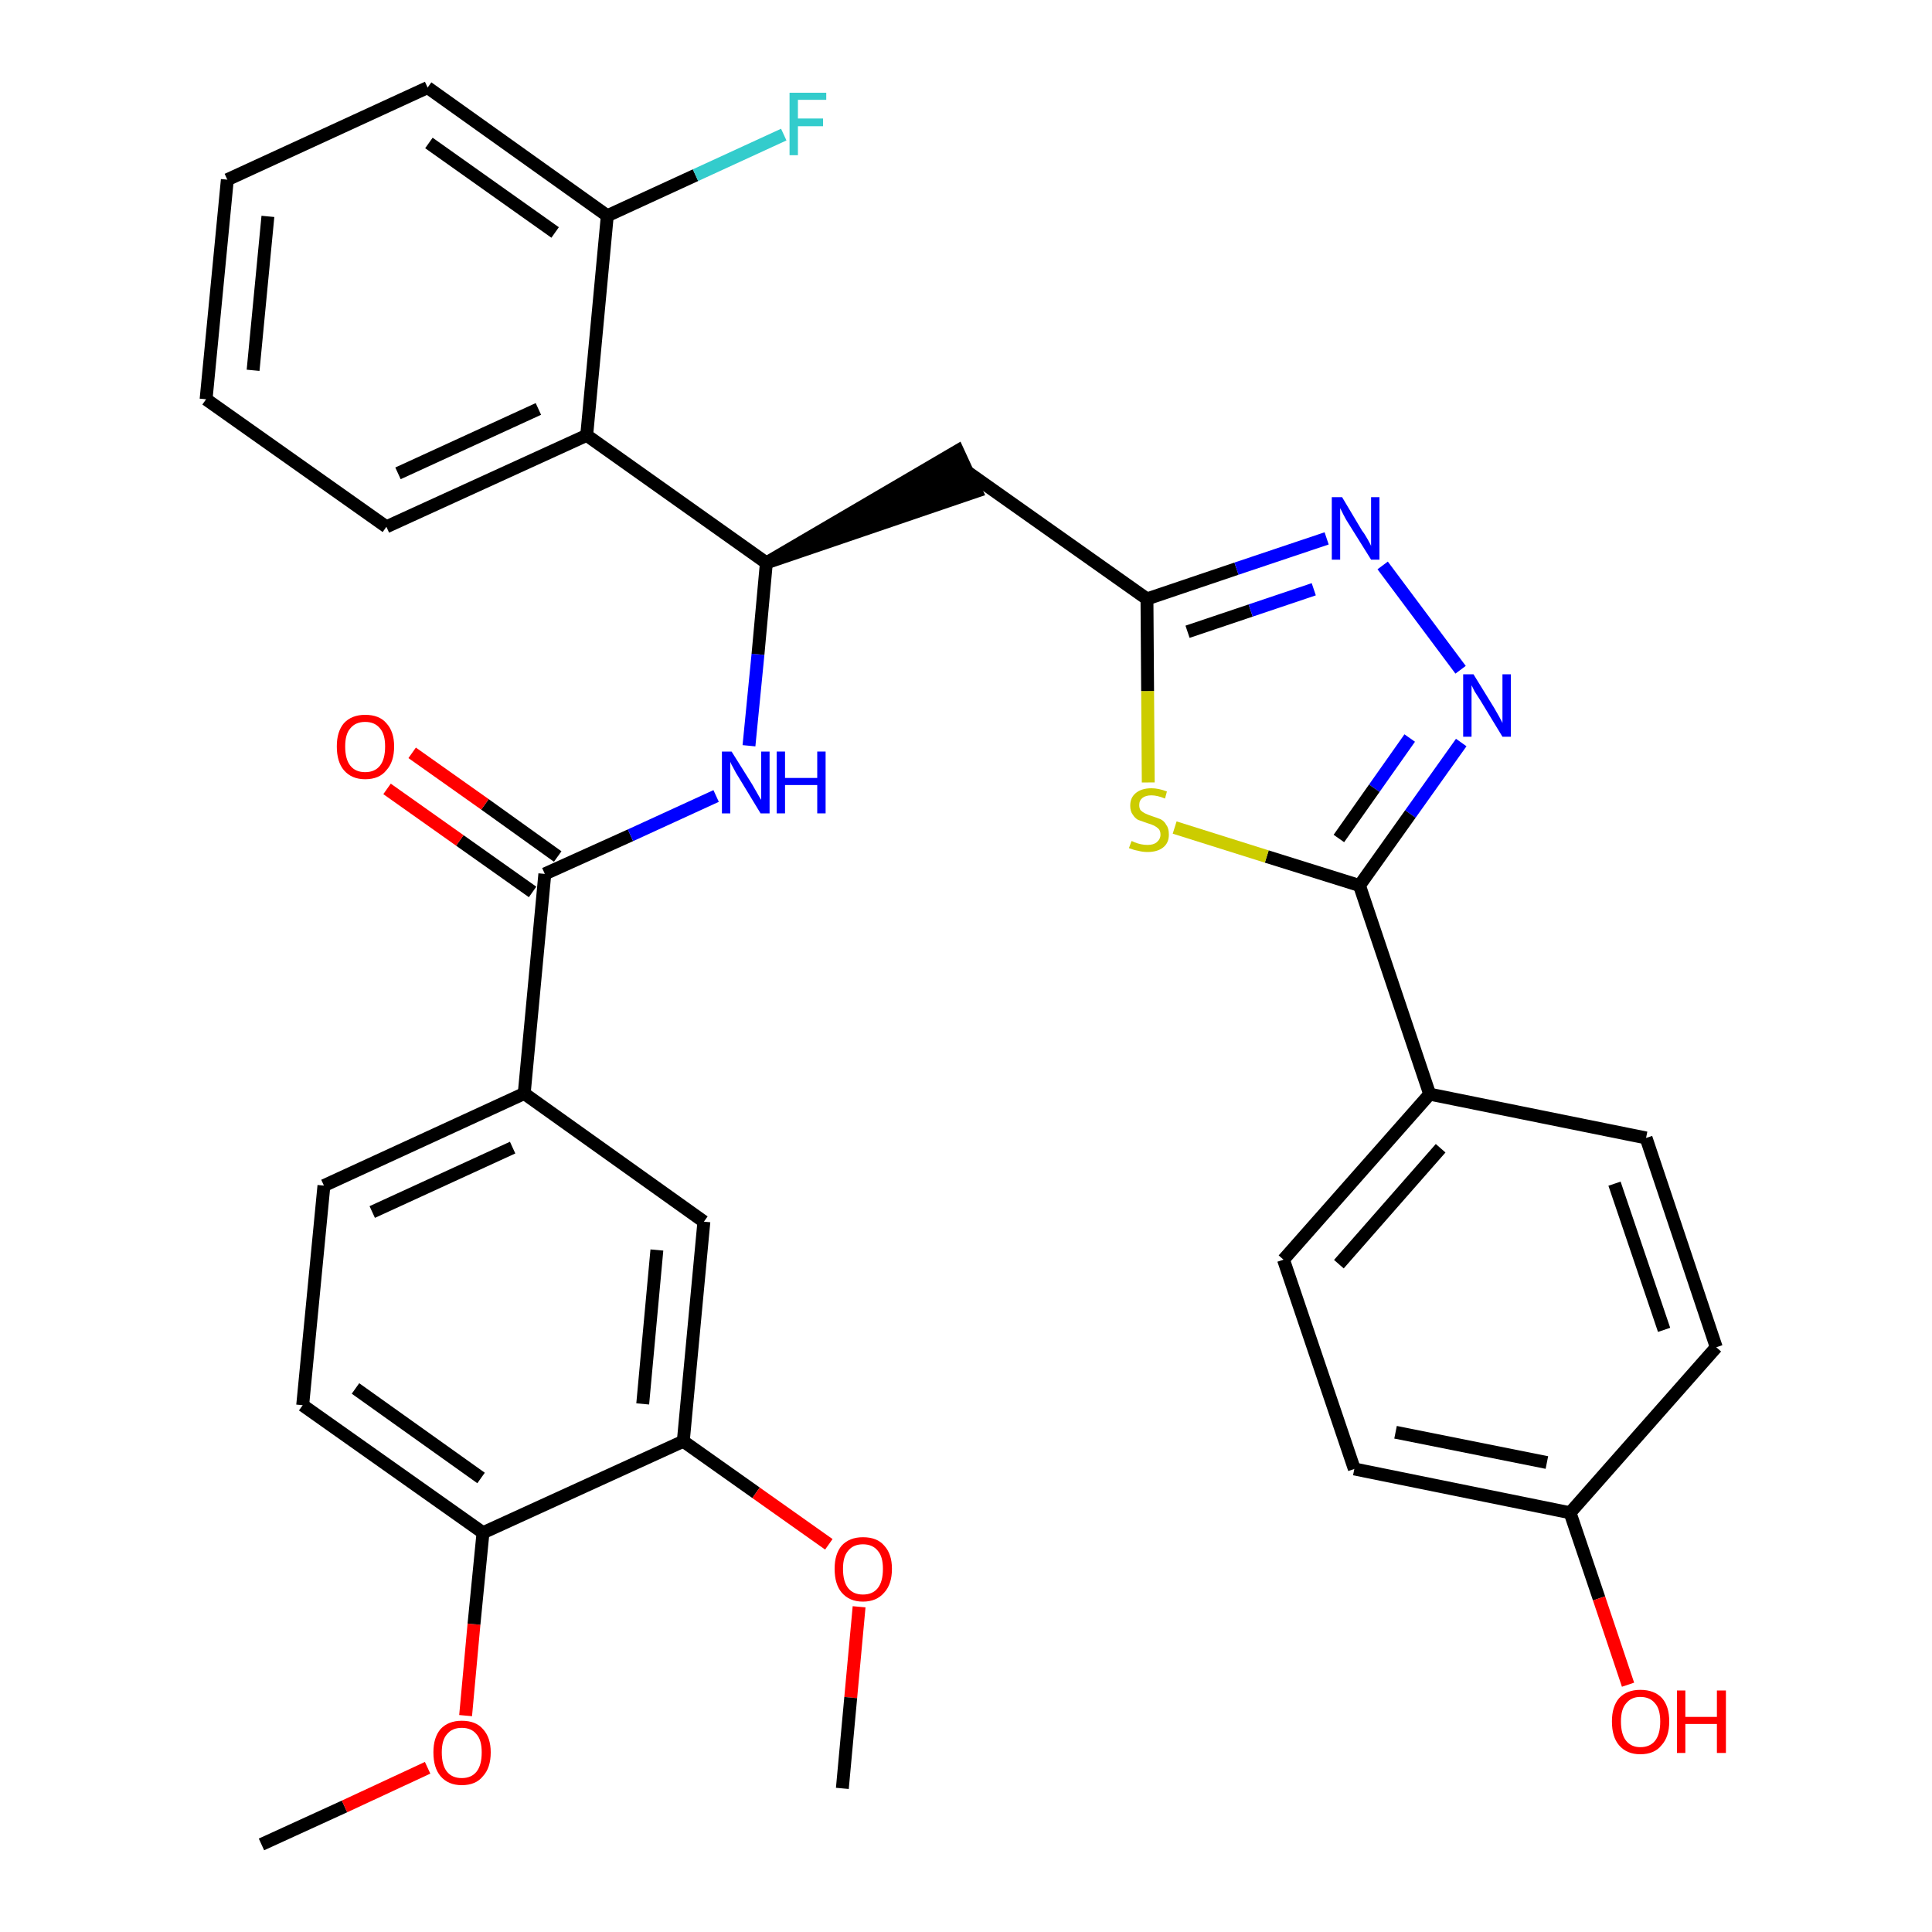 <?xml version='1.0' encoding='iso-8859-1'?>
<svg version='1.1' baseProfile='full'
              xmlns='http://www.w3.org/2000/svg'
                      xmlns:rdkit='http://www.rdkit.org/xml'
                      xmlns:xlink='http://www.w3.org/1999/xlink'
                  xml:space='preserve'
width='300px' height='300px' viewBox='0 0 300 300'>
<!-- END OF HEADER -->
<path class='bond-0 atom-0 atom-1' d='M 40.6,286.4 L 53.5,280.5' style='fill:none;fill-rule:evenodd;stroke:#000000;stroke-width:2.0px;stroke-linecap:butt;stroke-linejoin:miter;stroke-opacity:1' />
<path class='bond-0 atom-0 atom-1' d='M 53.5,280.5 L 66.4,274.5' style='fill:none;fill-rule:evenodd;stroke:#FF0000;stroke-width:2.0px;stroke-linecap:butt;stroke-linejoin:miter;stroke-opacity:1' />
<path class='bond-1 atom-1 atom-2' d='M 72.3,266.4 L 73.6,252.2' style='fill:none;fill-rule:evenodd;stroke:#FF0000;stroke-width:2.0px;stroke-linecap:butt;stroke-linejoin:miter;stroke-opacity:1' />
<path class='bond-1 atom-1 atom-2' d='M 73.6,252.2 L 75.0,238.0' style='fill:none;fill-rule:evenodd;stroke:#000000;stroke-width:2.0px;stroke-linecap:butt;stroke-linejoin:miter;stroke-opacity:1' />
<path class='bond-2 atom-2 atom-3' d='M 75.0,238.0 L 47.0,218.2' style='fill:none;fill-rule:evenodd;stroke:#000000;stroke-width:2.0px;stroke-linecap:butt;stroke-linejoin:miter;stroke-opacity:1' />
<path class='bond-2 atom-2 atom-3' d='M 74.7,229.5 L 55.2,215.6' style='fill:none;fill-rule:evenodd;stroke:#000000;stroke-width:2.0px;stroke-linecap:butt;stroke-linejoin:miter;stroke-opacity:1' />
<path class='bond-33 atom-31 atom-2' d='M 106.1,223.8 L 75.0,238.0' style='fill:none;fill-rule:evenodd;stroke:#000000;stroke-width:2.0px;stroke-linecap:butt;stroke-linejoin:miter;stroke-opacity:1' />
<path class='bond-3 atom-3 atom-4' d='M 47.0,218.2 L 50.3,184.1' style='fill:none;fill-rule:evenodd;stroke:#000000;stroke-width:2.0px;stroke-linecap:butt;stroke-linejoin:miter;stroke-opacity:1' />
<path class='bond-4 atom-4 atom-5' d='M 50.3,184.1 L 81.4,169.8' style='fill:none;fill-rule:evenodd;stroke:#000000;stroke-width:2.0px;stroke-linecap:butt;stroke-linejoin:miter;stroke-opacity:1' />
<path class='bond-4 atom-4 atom-5' d='M 57.8,188.2 L 79.6,178.2' style='fill:none;fill-rule:evenodd;stroke:#000000;stroke-width:2.0px;stroke-linecap:butt;stroke-linejoin:miter;stroke-opacity:1' />
<path class='bond-5 atom-5 atom-6' d='M 81.4,169.8 L 84.6,135.7' style='fill:none;fill-rule:evenodd;stroke:#000000;stroke-width:2.0px;stroke-linecap:butt;stroke-linejoin:miter;stroke-opacity:1' />
<path class='bond-29 atom-5 atom-30' d='M 81.4,169.8 L 109.3,189.7' style='fill:none;fill-rule:evenodd;stroke:#000000;stroke-width:2.0px;stroke-linecap:butt;stroke-linejoin:miter;stroke-opacity:1' />
<path class='bond-6 atom-6 atom-7' d='M 86.6,133.0 L 75.3,124.9' style='fill:none;fill-rule:evenodd;stroke:#000000;stroke-width:2.0px;stroke-linecap:butt;stroke-linejoin:miter;stroke-opacity:1' />
<path class='bond-6 atom-6 atom-7' d='M 75.3,124.9 L 64.0,116.9' style='fill:none;fill-rule:evenodd;stroke:#FF0000;stroke-width:2.0px;stroke-linecap:butt;stroke-linejoin:miter;stroke-opacity:1' />
<path class='bond-6 atom-6 atom-7' d='M 82.7,138.5 L 71.4,130.5' style='fill:none;fill-rule:evenodd;stroke:#000000;stroke-width:2.0px;stroke-linecap:butt;stroke-linejoin:miter;stroke-opacity:1' />
<path class='bond-6 atom-6 atom-7' d='M 71.4,130.5 L 60.1,122.5' style='fill:none;fill-rule:evenodd;stroke:#FF0000;stroke-width:2.0px;stroke-linecap:butt;stroke-linejoin:miter;stroke-opacity:1' />
<path class='bond-7 atom-6 atom-8' d='M 84.6,135.7 L 97.9,129.7' style='fill:none;fill-rule:evenodd;stroke:#000000;stroke-width:2.0px;stroke-linecap:butt;stroke-linejoin:miter;stroke-opacity:1' />
<path class='bond-7 atom-6 atom-8' d='M 97.9,129.7 L 111.2,123.6' style='fill:none;fill-rule:evenodd;stroke:#0000FF;stroke-width:2.0px;stroke-linecap:butt;stroke-linejoin:miter;stroke-opacity:1' />
<path class='bond-8 atom-8 atom-9' d='M 116.3,115.8 L 117.7,101.6' style='fill:none;fill-rule:evenodd;stroke:#0000FF;stroke-width:2.0px;stroke-linecap:butt;stroke-linejoin:miter;stroke-opacity:1' />
<path class='bond-8 atom-8 atom-9' d='M 117.7,101.6 L 119.0,87.4' style='fill:none;fill-rule:evenodd;stroke:#000000;stroke-width:2.0px;stroke-linecap:butt;stroke-linejoin:miter;stroke-opacity:1' />
<path class='bond-9 atom-9 atom-10' d='M 119.0,87.4 L 151.6,76.3 L 148.7,70.0 Z' style='fill:#000000;fill-rule:evenodd;fill-opacity:1;stroke:#000000;stroke-width:2.0px;stroke-linecap:butt;stroke-linejoin:miter;stroke-opacity:1;' />
<path class='bond-22 atom-9 atom-23' d='M 119.0,87.4 L 91.1,67.6' style='fill:none;fill-rule:evenodd;stroke:#000000;stroke-width:2.0px;stroke-linecap:butt;stroke-linejoin:miter;stroke-opacity:1' />
<path class='bond-10 atom-10 atom-11' d='M 150.1,73.2 L 178.1,93.0' style='fill:none;fill-rule:evenodd;stroke:#000000;stroke-width:2.0px;stroke-linecap:butt;stroke-linejoin:miter;stroke-opacity:1' />
<path class='bond-11 atom-11 atom-12' d='M 178.1,93.0 L 192.0,88.3' style='fill:none;fill-rule:evenodd;stroke:#000000;stroke-width:2.0px;stroke-linecap:butt;stroke-linejoin:miter;stroke-opacity:1' />
<path class='bond-11 atom-11 atom-12' d='M 192.0,88.3 L 206.0,83.6' style='fill:none;fill-rule:evenodd;stroke:#0000FF;stroke-width:2.0px;stroke-linecap:butt;stroke-linejoin:miter;stroke-opacity:1' />
<path class='bond-11 atom-11 atom-12' d='M 184.4,98.1 L 194.2,94.8' style='fill:none;fill-rule:evenodd;stroke:#000000;stroke-width:2.0px;stroke-linecap:butt;stroke-linejoin:miter;stroke-opacity:1' />
<path class='bond-11 atom-11 atom-12' d='M 194.2,94.8 L 204.0,91.5' style='fill:none;fill-rule:evenodd;stroke:#0000FF;stroke-width:2.0px;stroke-linecap:butt;stroke-linejoin:miter;stroke-opacity:1' />
<path class='bond-34 atom-22 atom-11' d='M 178.3,121.5 L 178.2,107.3' style='fill:none;fill-rule:evenodd;stroke:#CCCC00;stroke-width:2.0px;stroke-linecap:butt;stroke-linejoin:miter;stroke-opacity:1' />
<path class='bond-34 atom-22 atom-11' d='M 178.2,107.3 L 178.1,93.0' style='fill:none;fill-rule:evenodd;stroke:#000000;stroke-width:2.0px;stroke-linecap:butt;stroke-linejoin:miter;stroke-opacity:1' />
<path class='bond-12 atom-12 atom-13' d='M 214.7,87.8 L 226.8,104.0' style='fill:none;fill-rule:evenodd;stroke:#0000FF;stroke-width:2.0px;stroke-linecap:butt;stroke-linejoin:miter;stroke-opacity:1' />
<path class='bond-13 atom-13 atom-14' d='M 226.9,115.3 L 219.0,126.4' style='fill:none;fill-rule:evenodd;stroke:#0000FF;stroke-width:2.0px;stroke-linecap:butt;stroke-linejoin:miter;stroke-opacity:1' />
<path class='bond-13 atom-13 atom-14' d='M 219.0,126.4 L 211.1,137.5' style='fill:none;fill-rule:evenodd;stroke:#000000;stroke-width:2.0px;stroke-linecap:butt;stroke-linejoin:miter;stroke-opacity:1' />
<path class='bond-13 atom-13 atom-14' d='M 218.9,114.6 L 213.4,122.4' style='fill:none;fill-rule:evenodd;stroke:#0000FF;stroke-width:2.0px;stroke-linecap:butt;stroke-linejoin:miter;stroke-opacity:1' />
<path class='bond-13 atom-13 atom-14' d='M 213.4,122.4 L 207.9,130.2' style='fill:none;fill-rule:evenodd;stroke:#000000;stroke-width:2.0px;stroke-linecap:butt;stroke-linejoin:miter;stroke-opacity:1' />
<path class='bond-14 atom-14 atom-15' d='M 211.1,137.5 L 222.0,169.9' style='fill:none;fill-rule:evenodd;stroke:#000000;stroke-width:2.0px;stroke-linecap:butt;stroke-linejoin:miter;stroke-opacity:1' />
<path class='bond-21 atom-14 atom-22' d='M 211.1,137.5 L 196.7,133.0' style='fill:none;fill-rule:evenodd;stroke:#000000;stroke-width:2.0px;stroke-linecap:butt;stroke-linejoin:miter;stroke-opacity:1' />
<path class='bond-21 atom-14 atom-22' d='M 196.7,133.0 L 182.4,128.5' style='fill:none;fill-rule:evenodd;stroke:#CCCC00;stroke-width:2.0px;stroke-linecap:butt;stroke-linejoin:miter;stroke-opacity:1' />
<path class='bond-15 atom-15 atom-16' d='M 222.0,169.9 L 199.3,195.6' style='fill:none;fill-rule:evenodd;stroke:#000000;stroke-width:2.0px;stroke-linecap:butt;stroke-linejoin:miter;stroke-opacity:1' />
<path class='bond-15 atom-15 atom-16' d='M 223.7,178.3 L 207.9,196.3' style='fill:none;fill-rule:evenodd;stroke:#000000;stroke-width:2.0px;stroke-linecap:butt;stroke-linejoin:miter;stroke-opacity:1' />
<path class='bond-36 atom-21 atom-15' d='M 255.6,176.7 L 222.0,169.9' style='fill:none;fill-rule:evenodd;stroke:#000000;stroke-width:2.0px;stroke-linecap:butt;stroke-linejoin:miter;stroke-opacity:1' />
<path class='bond-16 atom-16 atom-17' d='M 199.3,195.6 L 210.3,228.1' style='fill:none;fill-rule:evenodd;stroke:#000000;stroke-width:2.0px;stroke-linecap:butt;stroke-linejoin:miter;stroke-opacity:1' />
<path class='bond-17 atom-17 atom-18' d='M 210.3,228.1 L 243.8,234.9' style='fill:none;fill-rule:evenodd;stroke:#000000;stroke-width:2.0px;stroke-linecap:butt;stroke-linejoin:miter;stroke-opacity:1' />
<path class='bond-17 atom-17 atom-18' d='M 216.7,222.4 L 240.2,227.1' style='fill:none;fill-rule:evenodd;stroke:#000000;stroke-width:2.0px;stroke-linecap:butt;stroke-linejoin:miter;stroke-opacity:1' />
<path class='bond-18 atom-18 atom-19' d='M 243.8,234.9 L 248.3,248.2' style='fill:none;fill-rule:evenodd;stroke:#000000;stroke-width:2.0px;stroke-linecap:butt;stroke-linejoin:miter;stroke-opacity:1' />
<path class='bond-18 atom-18 atom-19' d='M 248.3,248.2 L 252.8,261.6' style='fill:none;fill-rule:evenodd;stroke:#FF0000;stroke-width:2.0px;stroke-linecap:butt;stroke-linejoin:miter;stroke-opacity:1' />
<path class='bond-19 atom-18 atom-20' d='M 243.8,234.9 L 266.5,209.2' style='fill:none;fill-rule:evenodd;stroke:#000000;stroke-width:2.0px;stroke-linecap:butt;stroke-linejoin:miter;stroke-opacity:1' />
<path class='bond-20 atom-20 atom-21' d='M 266.5,209.2 L 255.6,176.7' style='fill:none;fill-rule:evenodd;stroke:#000000;stroke-width:2.0px;stroke-linecap:butt;stroke-linejoin:miter;stroke-opacity:1' />
<path class='bond-20 atom-20 atom-21' d='M 258.4,206.5 L 250.7,183.8' style='fill:none;fill-rule:evenodd;stroke:#000000;stroke-width:2.0px;stroke-linecap:butt;stroke-linejoin:miter;stroke-opacity:1' />
<path class='bond-23 atom-23 atom-24' d='M 91.1,67.6 L 60.0,81.8' style='fill:none;fill-rule:evenodd;stroke:#000000;stroke-width:2.0px;stroke-linecap:butt;stroke-linejoin:miter;stroke-opacity:1' />
<path class='bond-23 atom-23 atom-24' d='M 83.6,63.5 L 61.8,73.5' style='fill:none;fill-rule:evenodd;stroke:#000000;stroke-width:2.0px;stroke-linecap:butt;stroke-linejoin:miter;stroke-opacity:1' />
<path class='bond-35 atom-28 atom-23' d='M 94.3,33.5 L 91.1,67.6' style='fill:none;fill-rule:evenodd;stroke:#000000;stroke-width:2.0px;stroke-linecap:butt;stroke-linejoin:miter;stroke-opacity:1' />
<path class='bond-24 atom-24 atom-25' d='M 60.0,81.8 L 32.0,62.0' style='fill:none;fill-rule:evenodd;stroke:#000000;stroke-width:2.0px;stroke-linecap:butt;stroke-linejoin:miter;stroke-opacity:1' />
<path class='bond-25 atom-25 atom-26' d='M 32.0,62.0 L 35.3,27.9' style='fill:none;fill-rule:evenodd;stroke:#000000;stroke-width:2.0px;stroke-linecap:butt;stroke-linejoin:miter;stroke-opacity:1' />
<path class='bond-25 atom-25 atom-26' d='M 39.3,57.5 L 41.6,33.6' style='fill:none;fill-rule:evenodd;stroke:#000000;stroke-width:2.0px;stroke-linecap:butt;stroke-linejoin:miter;stroke-opacity:1' />
<path class='bond-26 atom-26 atom-27' d='M 35.3,27.9 L 66.4,13.6' style='fill:none;fill-rule:evenodd;stroke:#000000;stroke-width:2.0px;stroke-linecap:butt;stroke-linejoin:miter;stroke-opacity:1' />
<path class='bond-27 atom-27 atom-28' d='M 66.4,13.6 L 94.3,33.5' style='fill:none;fill-rule:evenodd;stroke:#000000;stroke-width:2.0px;stroke-linecap:butt;stroke-linejoin:miter;stroke-opacity:1' />
<path class='bond-27 atom-27 atom-28' d='M 66.6,22.2 L 86.2,36.1' style='fill:none;fill-rule:evenodd;stroke:#000000;stroke-width:2.0px;stroke-linecap:butt;stroke-linejoin:miter;stroke-opacity:1' />
<path class='bond-28 atom-28 atom-29' d='M 94.3,33.5 L 108.0,27.2' style='fill:none;fill-rule:evenodd;stroke:#000000;stroke-width:2.0px;stroke-linecap:butt;stroke-linejoin:miter;stroke-opacity:1' />
<path class='bond-28 atom-28 atom-29' d='M 108.0,27.2 L 121.7,20.9' style='fill:none;fill-rule:evenodd;stroke:#33CCCC;stroke-width:2.0px;stroke-linecap:butt;stroke-linejoin:miter;stroke-opacity:1' />
<path class='bond-30 atom-30 atom-31' d='M 109.3,189.7 L 106.1,223.8' style='fill:none;fill-rule:evenodd;stroke:#000000;stroke-width:2.0px;stroke-linecap:butt;stroke-linejoin:miter;stroke-opacity:1' />
<path class='bond-30 atom-30 atom-31' d='M 102.0,194.1 L 99.8,218.0' style='fill:none;fill-rule:evenodd;stroke:#000000;stroke-width:2.0px;stroke-linecap:butt;stroke-linejoin:miter;stroke-opacity:1' />
<path class='bond-31 atom-31 atom-32' d='M 106.1,223.8 L 117.4,231.8' style='fill:none;fill-rule:evenodd;stroke:#000000;stroke-width:2.0px;stroke-linecap:butt;stroke-linejoin:miter;stroke-opacity:1' />
<path class='bond-31 atom-31 atom-32' d='M 117.4,231.8 L 128.7,239.8' style='fill:none;fill-rule:evenodd;stroke:#FF0000;stroke-width:2.0px;stroke-linecap:butt;stroke-linejoin:miter;stroke-opacity:1' />
<path class='bond-32 atom-32 atom-33' d='M 133.4,249.5 L 132.1,263.6' style='fill:none;fill-rule:evenodd;stroke:#FF0000;stroke-width:2.0px;stroke-linecap:butt;stroke-linejoin:miter;stroke-opacity:1' />
<path class='bond-32 atom-32 atom-33' d='M 132.1,263.6 L 130.8,277.7' style='fill:none;fill-rule:evenodd;stroke:#000000;stroke-width:2.0px;stroke-linecap:butt;stroke-linejoin:miter;stroke-opacity:1' />
<path  class='atom-1' d='M 67.3 272.1
Q 67.3 269.8, 68.4 268.5
Q 69.6 267.2, 71.7 267.2
Q 73.9 267.2, 75.0 268.5
Q 76.2 269.8, 76.2 272.1
Q 76.2 274.5, 75.0 275.8
Q 73.9 277.2, 71.7 277.2
Q 69.6 277.2, 68.4 275.8
Q 67.3 274.5, 67.3 272.1
M 71.7 276.1
Q 73.2 276.1, 74.0 275.1
Q 74.8 274.1, 74.8 272.1
Q 74.8 270.2, 74.0 269.3
Q 73.2 268.3, 71.7 268.3
Q 70.2 268.3, 69.4 269.3
Q 68.6 270.2, 68.6 272.1
Q 68.6 274.1, 69.4 275.1
Q 70.2 276.1, 71.7 276.1
' fill='#FF0000'/>
<path  class='atom-7' d='M 52.3 115.9
Q 52.3 113.6, 53.4 112.3
Q 54.6 111.0, 56.7 111.0
Q 58.9 111.0, 60.0 112.3
Q 61.2 113.6, 61.2 115.9
Q 61.2 118.3, 60.0 119.6
Q 58.9 121.0, 56.7 121.0
Q 54.6 121.0, 53.4 119.6
Q 52.3 118.3, 52.3 115.9
M 56.7 119.9
Q 58.2 119.9, 59.0 118.9
Q 59.8 117.9, 59.8 115.9
Q 59.8 114.0, 59.0 113.1
Q 58.2 112.1, 56.7 112.1
Q 55.2 112.1, 54.4 113.1
Q 53.6 114.0, 53.6 115.9
Q 53.6 117.9, 54.4 118.9
Q 55.2 119.9, 56.7 119.9
' fill='#FF0000'/>
<path  class='atom-8' d='M 113.6 116.7
L 116.8 121.8
Q 117.1 122.3, 117.6 123.2
Q 118.1 124.1, 118.2 124.2
L 118.2 116.7
L 119.5 116.7
L 119.5 126.3
L 118.1 126.3
L 114.7 120.7
Q 114.3 120.1, 113.9 119.3
Q 113.5 118.6, 113.4 118.3
L 113.4 126.3
L 112.1 126.3
L 112.1 116.7
L 113.6 116.7
' fill='#0000FF'/>
<path  class='atom-8' d='M 120.6 116.7
L 121.9 116.7
L 121.9 120.8
L 126.9 120.8
L 126.9 116.7
L 128.2 116.7
L 128.2 126.3
L 126.9 126.3
L 126.9 121.9
L 121.9 121.9
L 121.9 126.3
L 120.6 126.3
L 120.6 116.7
' fill='#0000FF'/>
<path  class='atom-12' d='M 208.4 77.2
L 211.5 82.4
Q 211.9 82.9, 212.4 83.8
Q 212.9 84.7, 212.9 84.8
L 212.9 77.2
L 214.2 77.2
L 214.2 86.9
L 212.9 86.9
L 209.4 81.3
Q 209.0 80.7, 208.6 79.9
Q 208.2 79.1, 208.1 78.9
L 208.1 86.9
L 206.8 86.9
L 206.8 77.2
L 208.4 77.2
' fill='#0000FF'/>
<path  class='atom-13' d='M 228.8 104.7
L 232.0 109.9
Q 232.3 110.4, 232.8 111.3
Q 233.3 112.2, 233.3 112.3
L 233.3 104.7
L 234.6 104.7
L 234.6 114.4
L 233.3 114.4
L 229.9 108.8
Q 229.5 108.2, 229.0 107.4
Q 228.6 106.6, 228.5 106.4
L 228.5 114.4
L 227.2 114.4
L 227.2 104.7
L 228.8 104.7
' fill='#0000FF'/>
<path  class='atom-19' d='M 250.3 267.3
Q 250.3 265.0, 251.4 263.7
Q 252.6 262.4, 254.7 262.4
Q 256.9 262.4, 258.1 263.7
Q 259.2 265.0, 259.2 267.3
Q 259.2 269.7, 258.0 271.0
Q 256.9 272.4, 254.7 272.4
Q 252.6 272.4, 251.4 271.0
Q 250.3 269.7, 250.3 267.3
M 254.7 271.3
Q 256.2 271.3, 257.0 270.3
Q 257.8 269.3, 257.8 267.3
Q 257.8 265.4, 257.0 264.5
Q 256.2 263.5, 254.7 263.5
Q 253.3 263.5, 252.5 264.5
Q 251.7 265.4, 251.7 267.3
Q 251.7 269.3, 252.5 270.3
Q 253.3 271.3, 254.7 271.3
' fill='#FF0000'/>
<path  class='atom-19' d='M 260.4 262.5
L 261.7 262.5
L 261.7 266.6
L 266.6 266.6
L 266.6 262.5
L 268.0 262.5
L 268.0 272.2
L 266.6 272.2
L 266.6 267.7
L 261.7 267.7
L 261.7 272.2
L 260.4 272.2
L 260.4 262.5
' fill='#FF0000'/>
<path  class='atom-22' d='M 175.7 130.6
Q 175.8 130.6, 176.2 130.8
Q 176.7 131.0, 177.2 131.1
Q 177.7 131.2, 178.2 131.2
Q 179.1 131.2, 179.6 130.8
Q 180.2 130.3, 180.2 129.6
Q 180.2 129.0, 179.9 128.7
Q 179.6 128.4, 179.2 128.2
Q 178.8 128.0, 178.1 127.8
Q 177.3 127.5, 176.7 127.3
Q 176.2 127.0, 175.9 126.5
Q 175.5 126.0, 175.5 125.1
Q 175.5 123.9, 176.3 123.2
Q 177.2 122.4, 178.8 122.4
Q 179.9 122.4, 181.2 122.9
L 180.9 124.0
Q 179.7 123.5, 178.8 123.5
Q 177.9 123.5, 177.4 123.9
Q 176.9 124.3, 176.9 125.0
Q 176.9 125.5, 177.1 125.8
Q 177.4 126.1, 177.8 126.3
Q 178.2 126.5, 178.8 126.7
Q 179.7 127.0, 180.2 127.2
Q 180.8 127.5, 181.1 128.1
Q 181.5 128.6, 181.5 129.6
Q 181.5 130.9, 180.6 131.6
Q 179.7 132.3, 178.2 132.3
Q 177.4 132.3, 176.7 132.1
Q 176.1 132.0, 175.3 131.7
L 175.7 130.6
' fill='#CCCC00'/>
<path  class='atom-29' d='M 122.6 14.4
L 128.3 14.4
L 128.3 15.5
L 123.9 15.5
L 123.9 18.4
L 127.8 18.4
L 127.8 19.6
L 123.9 19.6
L 123.9 24.1
L 122.6 24.1
L 122.6 14.4
' fill='#33CCCC'/>
<path  class='atom-32' d='M 129.6 243.6
Q 129.6 241.3, 130.7 240.0
Q 131.9 238.7, 134.0 238.7
Q 136.2 238.7, 137.3 240.0
Q 138.5 241.3, 138.5 243.6
Q 138.5 246.0, 137.3 247.3
Q 136.1 248.7, 134.0 248.7
Q 131.9 248.7, 130.7 247.3
Q 129.6 246.0, 129.6 243.6
M 134.0 247.6
Q 135.5 247.6, 136.3 246.6
Q 137.1 245.6, 137.1 243.6
Q 137.1 241.7, 136.3 240.8
Q 135.5 239.8, 134.0 239.8
Q 132.5 239.8, 131.7 240.8
Q 130.9 241.7, 130.9 243.6
Q 130.9 245.6, 131.7 246.6
Q 132.5 247.6, 134.0 247.6
' fill='#FF0000'/>
</svg>
